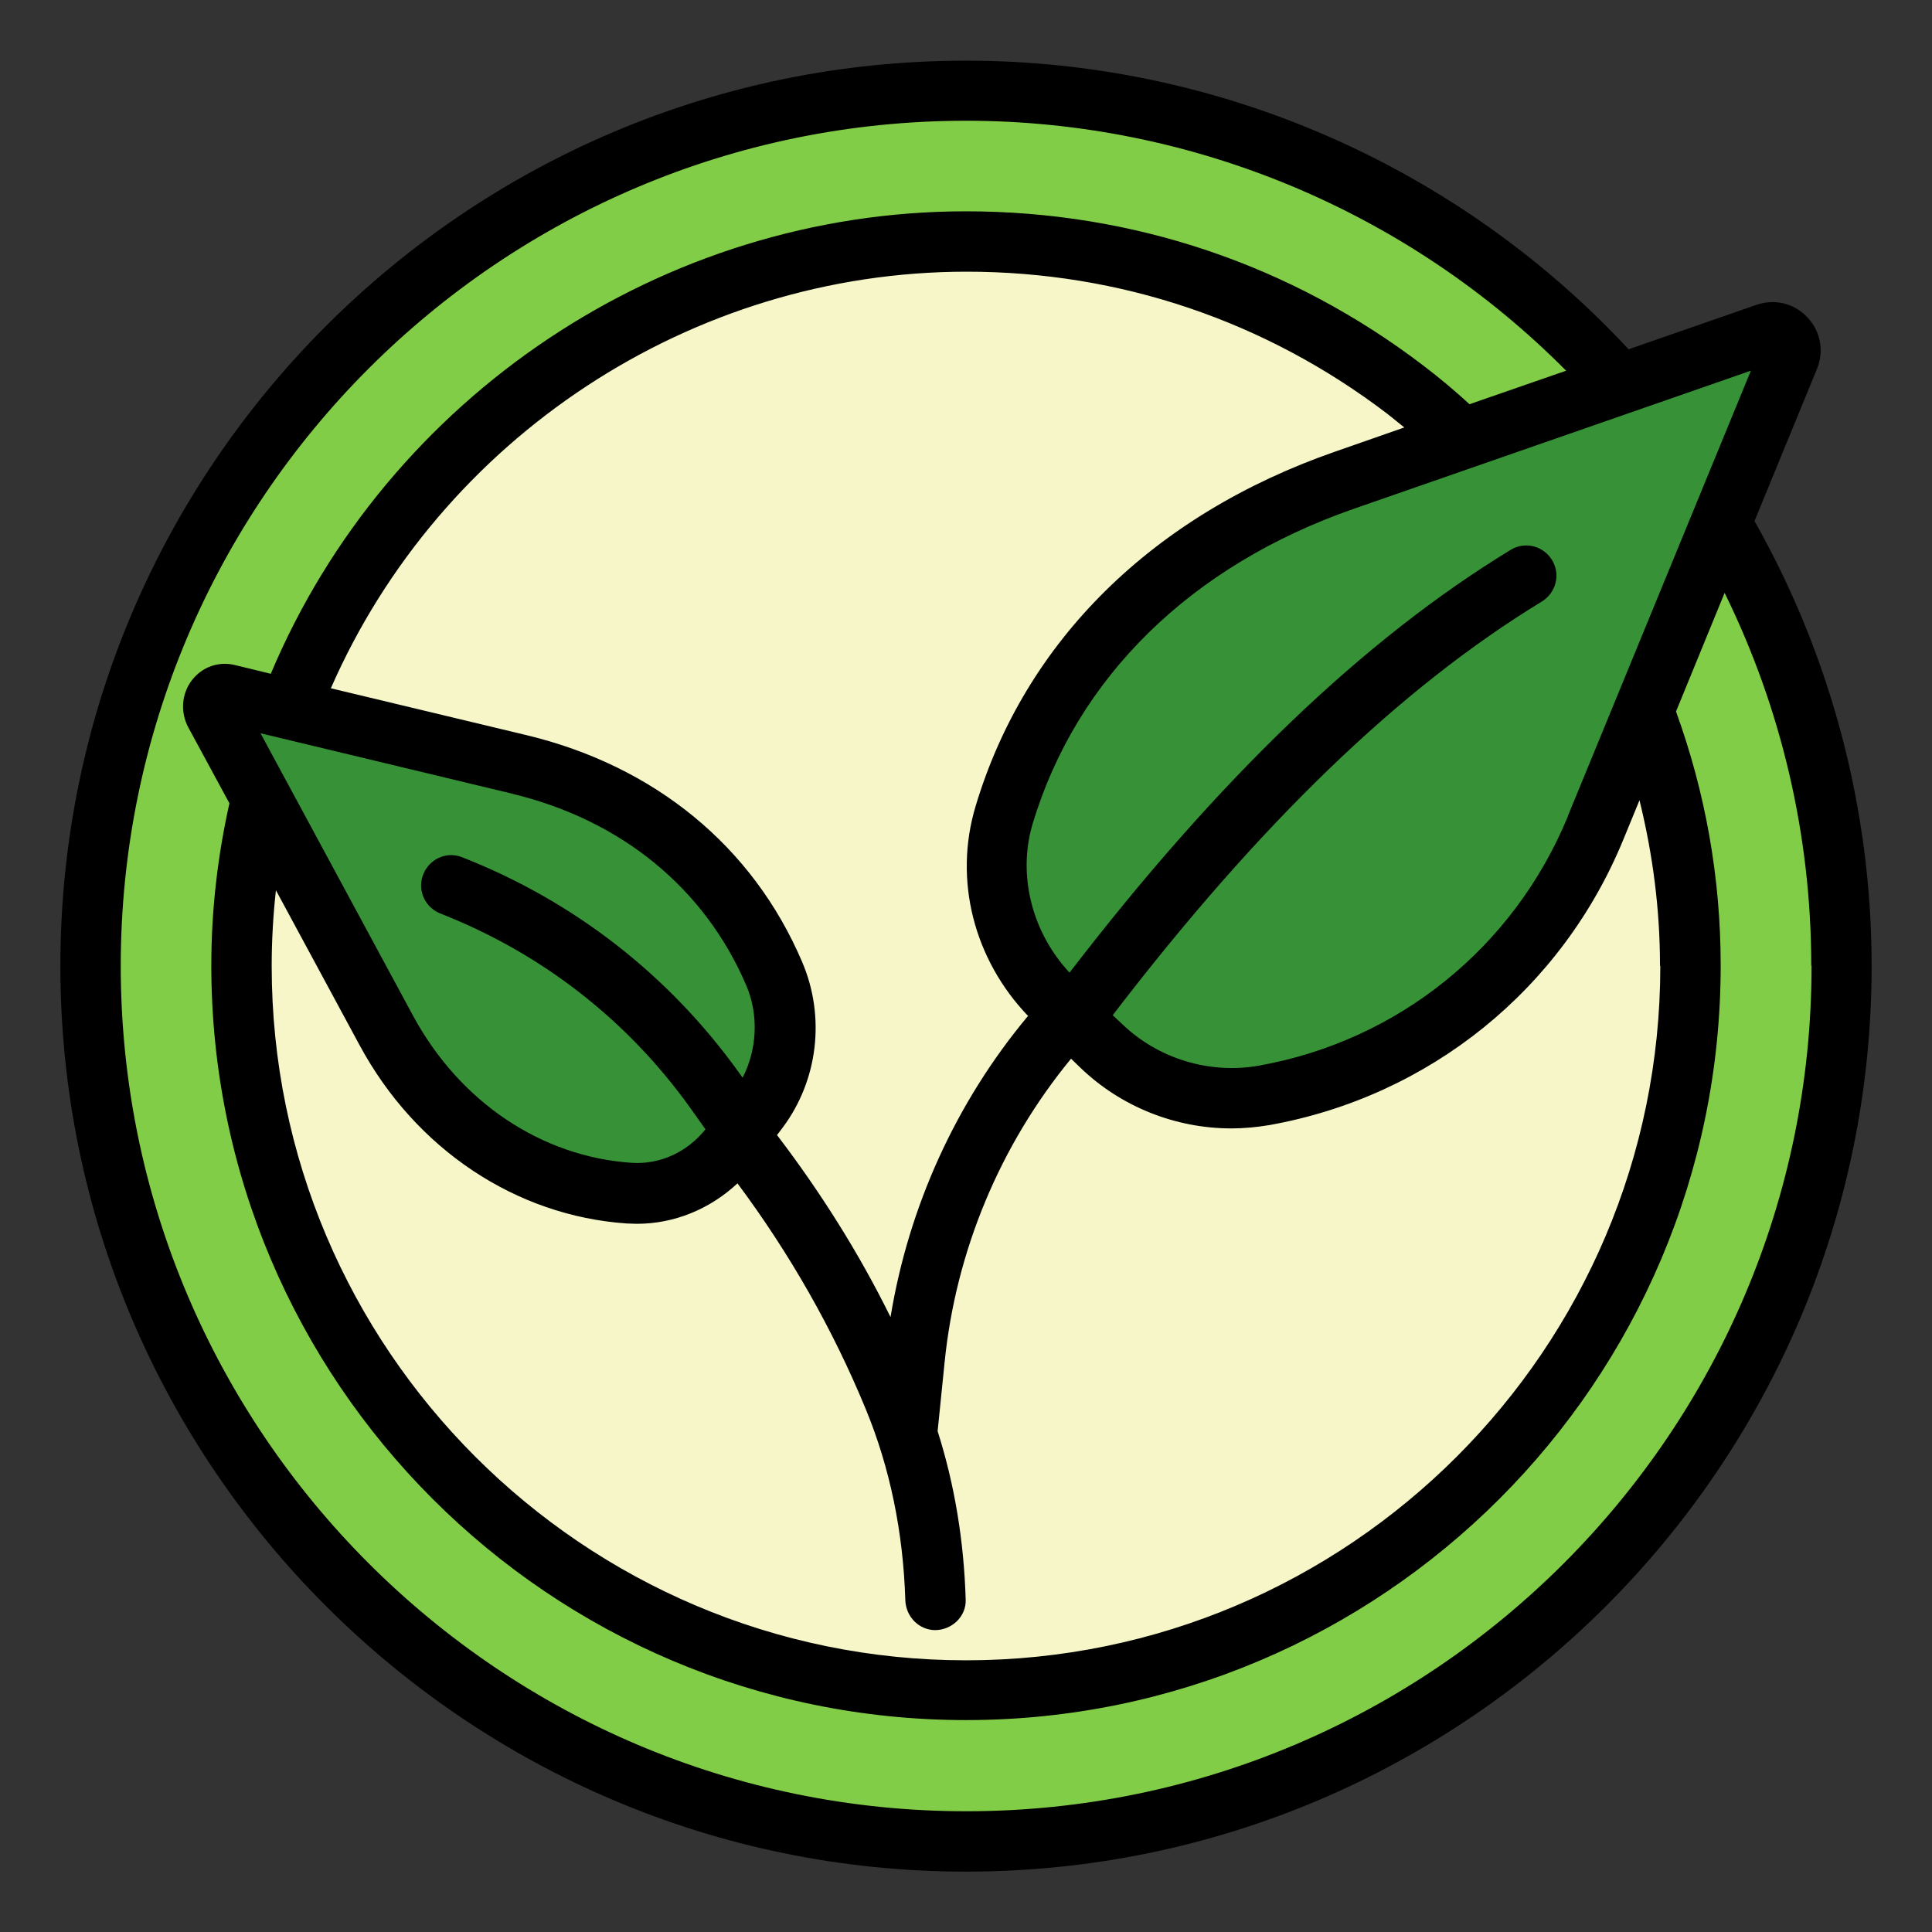 <svg id="Layer_1" viewBox="0 0 64 64" xmlns="http://www.w3.org/2000/svg" data-name="Layer 1"><rect x="0" y="0" width="64" height="64" fill="#333333" stroke="none"/><circle cx="32" cy="32" fill="#82cd47" r="29"/><circle cx="32" cy="32" fill="#f6f6c9" r="24"/><path d="m36.49 34.65c1.43 1.38 3.44 1.98 5.39 1.63 4.94-.88 9.08-4.23 10.98-8.86l6.4-15.58c.2-.48-.27-.98-.76-.8l-13.97 4.86c-5.59 1.94-9.7 5.81-11.28 11.09-.66 2.2.03 4.58 1.68 6.17l1.56 1.5z" fill="#379237"/><path d="m24.23 37.94c-.81 1.09-2.07 1.68-3.39 1.59-3.32-.23-6.36-2.26-8.05-5.38l-5.67-10.5c-.18-.33.08-.71.42-.63l9.63 2.31c3.86.92 6.92 3.33 8.46 6.93.64 1.5.42 3.24-.52 4.5z" fill="#379237"/><path d="m60.19 12.22c.24-.59.12-1.25-.32-1.71-.44-.47-1.09-.62-1.69-.41l-4.23 1.47c-5.66-6.08-13.61-9.56-21.94-9.56-16.55-.01-30.01 13.45-30.01 29.99s13.46 30 30 30 30-13.46 30-30c0-5.19-1.35-10.27-3.88-14.74zm-8.25 14.82c-1.79 4.34-5.61 7.43-10.23 8.26-1.63.29-3.33-.22-4.53-1.37l-.32-.3c4.84-6.32 9.5-10.83 14.21-13.7.46-.28.63-.87.36-1.35-.28-.49-.9-.66-1.38-.37-4.88 2.97-9.68 7.58-14.62 14.01-1.25-1.34-1.73-3.24-1.22-4.94 1.46-4.84 5.24-8.55 10.65-10.43l13.14-4.57-6.07 14.77zm3.06 4.96c0 12.68-10.32 23-23 23s-23-10.32-23-23c0-.85.05-1.69.14-2.51l2.77 5.13c1.86 3.45 5.18 5.66 8.86 5.91.11 0 .22.01.33.01 1.24 0 2.42-.49 3.33-1.34 1.72 2.31 3.15 4.81 4.25 7.48.8 1.94 1.24 4.07 1.31 6.33.02.54.44.98.98.99.56 0 1.04-.45 1.02-1.01-.06-1.96-.37-3.82-.93-5.58l.23-2.27c.37-3.7 1.84-7.21 4.19-10.07l.31.3c1.35 1.3 3.16 2.01 5 2.01.42 0 .84-.04 1.26-.11 5.3-.95 9.69-4.49 11.73-9.47l.53-1.29c.44 1.78.68 3.61.68 5.49zm-20.95 1.66c-2.38 2.85-3.95 6.31-4.55 9.97-1.05-2.13-2.32-4.14-3.76-6.03l.19-.25c1.17-1.57 1.42-3.67.64-5.49-1.63-3.82-4.88-6.49-9.14-7.51l-6.47-1.55c3.63-8.29 11.94-13.8 21.06-13.8 5.08 0 9.9 1.63 13.94 4.71.19.15.37.3.56.45l-2.29.8c-6.04 2.1-10.27 6.27-11.91 11.74-.74 2.45-.06 5.09 1.75 6.97zm-17.1-7.37c3.63.87 6.39 3.13 7.77 6.35.42.98.36 2.13-.12 3.06l-.1-.14c-2.33-3.26-5.5-5.72-9.21-7.17-.53-.2-1.11.09-1.29.63-.17.51.1 1.06.61 1.25 3.33 1.31 6.18 3.52 8.27 6.45l.49.69c-.61.76-1.51 1.17-2.44 1.11-3-.2-5.7-2.02-7.24-4.86l-5.06-9.37 8.33 2zm43.06 5.71c0 15.44-12.56 28-28 28s-28.01-12.56-28.01-28 12.56-28 28-28c7.48 0 14.64 3 19.88 8.28l-3.2 1.11c-.48-.44-.99-.87-1.53-1.28-4.39-3.35-9.63-5.11-15.15-5.11-10.03 0-19.16 6.13-23.03 15.32l-1.19-.29c-.54-.13-1.08.06-1.42.5-.35.45-.39 1.07-.12 1.57l1.36 2.51c-.39 1.74-.6 3.54-.6 5.37 0 13.79 11.21 25 25 25s25-11.21 25-25c0-2.91-.51-5.74-1.48-8.41l1.61-3.93c1.88 3.82 2.87 8.04 2.87 12.34z"/></svg>